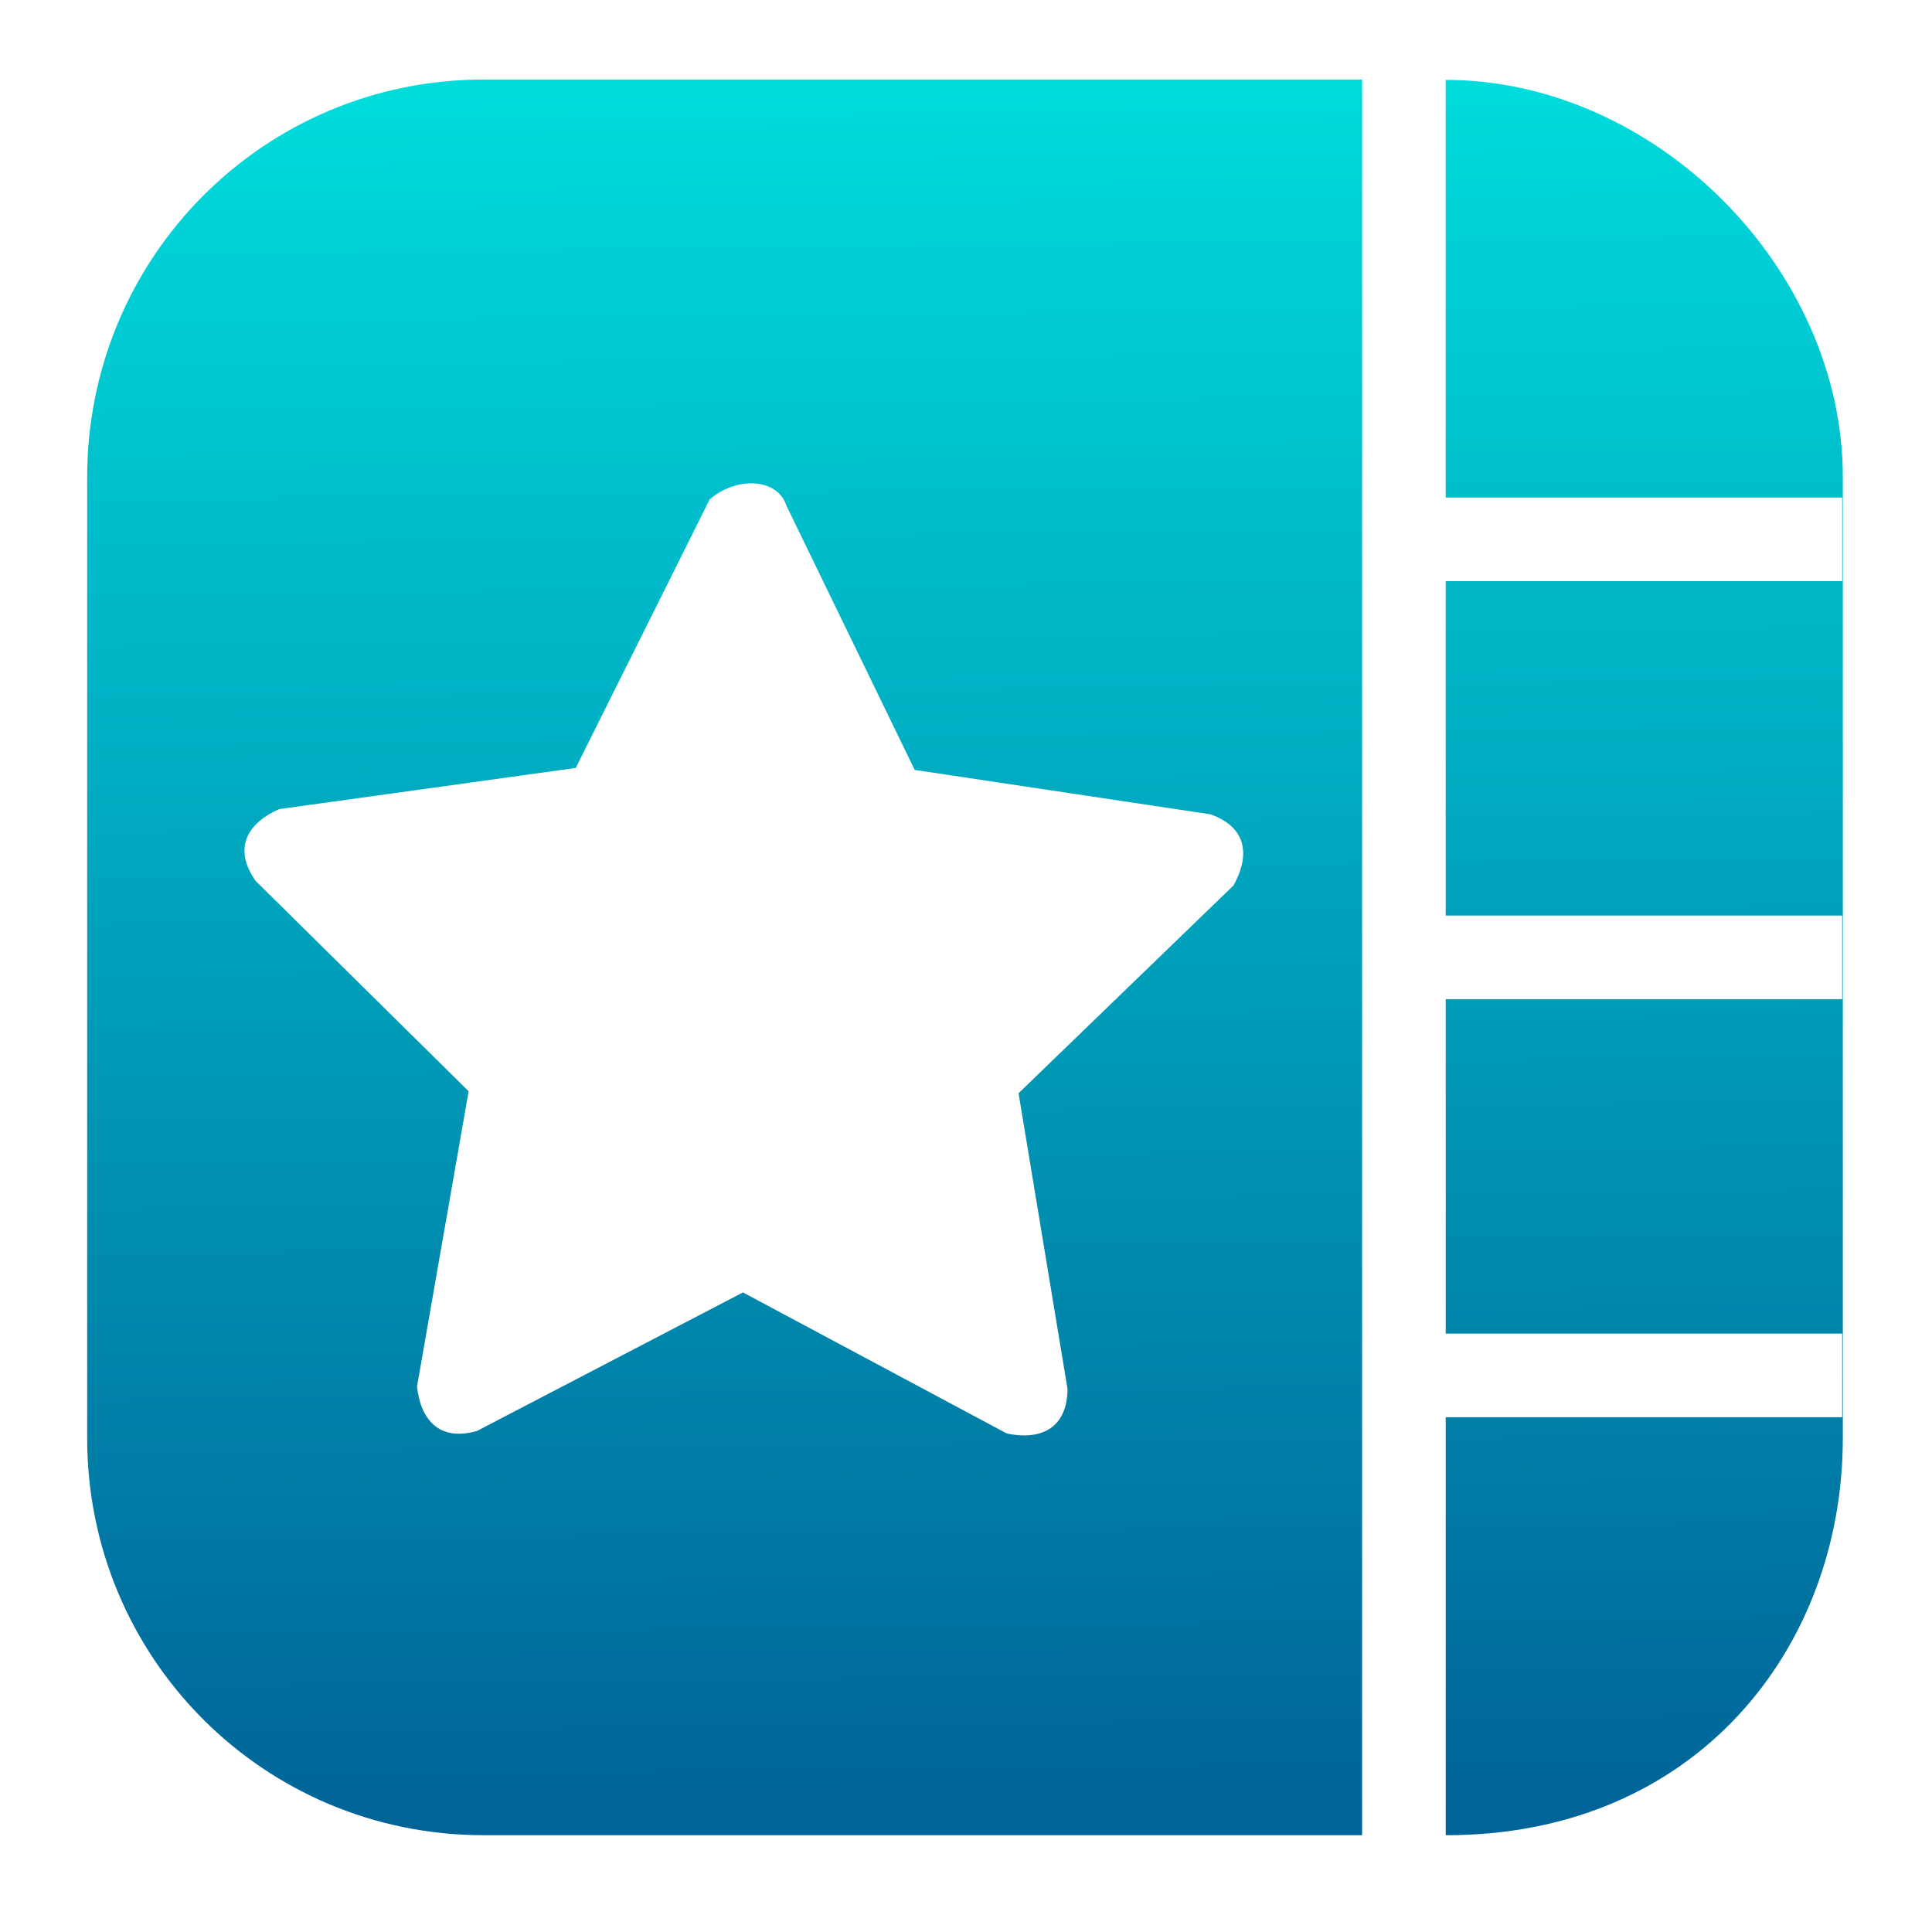 <?xml version="1.0" encoding="UTF-8" standalone="no"?>
<svg
   xmlns:dc="http://purl.org/dc/elements/1.1/"
   xmlns:cc="http://creativecommons.org/ns#"
   xmlns:rdf="http://www.w3.org/1999/02/22-rdf-syntax-ns#"
   xmlns:svg="http://www.w3.org/2000/svg"
   xmlns="http://www.w3.org/2000/svg"
   xmlns:xlink="http://www.w3.org/1999/xlink"
   xmlns:sodipodi="http://sodipodi.sourceforge.net/DTD/sodipodi-0.dtd"
   xmlns:inkscape="http://www.inkscape.org/namespaces/inkscape"
   viewBox="0 0 22 22"
   version="1.1"
   id="svg6"
   sodipodi:docname="bookmark-new.svg"
   inkscape:version="1.0.2 (e86c870879, 2021-01-15)">
  <sodipodi:namedview
     pagecolor="#ffffff"
     bordercolor="#666666"
     borderopacity="1"
     objecttolerance="10"
     gridtolerance="10"
     guidetolerance="10"
     inkscape:pageopacity="0"
     inkscape:pageshadow="2"
     inkscape:window-width="1920"
     inkscape:window-height="1007"
     id="namedview8"
     showgrid="false"
     inkscape:zoom="14.272727"
     inkscape:cx="11.951004"
     inkscape:cy="9.7882427"
     inkscape:window-x="0"
     inkscape:window-y="0"
     inkscape:window-maximized="1"
     inkscape:current-layer="svg6"
     inkscape:lockguides="false"
     inkscape:document-rotation="0">
    <inkscape:grid
       type="xygrid"
       id="grid858" />
  </sodipodi:namedview>
  <defs
     id="defs3051">
    <linearGradient
       inkscape:collect="always"
       id="linearGradient837">
      <stop
         style="stop-color:#00dddd;stop-opacity:1"
         offset="0"
         id="stop833" />
      <stop
         style="stop-color:#006498;stop-opacity:1"
         offset="1"
         id="stop835" />
    </linearGradient>
    <style
       type="text/css"
       id="current-color-scheme" />
    <linearGradient
       inkscape:collect="always"
       xlink:href="#linearGradient837"
       id="linearGradient839"
       x1="120.313"
       y1="989.537"
       x2="121.259"
       y2="1073.431"
       gradientUnits="userSpaceOnUse" />
  </defs>
  <g
     transform="matrix(0.238,0,0,0.238,-17.685,-234.804)"
     id="g4">
    <path
       d="m 97.446,990.377 c -10.51,0 -18.969,8.499 -18.969,19.031 v 45.969 c 0,10.532 8.458,19 18.969,19 h 42.031 v -84 z m 46.031,0.018 v 19.982 h 18.969 v 4 h -18.969 v 16 h 18.969 v 4 h -18.969 v 16 h 18.969 v 4 h -18.969 v 20 c 12,0.018 19,-8.982 19,-19 v -45.969 c 0,-10.013 -9,-19.013 -19,-19.013 z m -31.545,20.367 6.139,12.646 14.156,2.125 c 1.815,0.649 1.854,2.062 1.094,3.406 l -10.281,9.938 2.344,14.156 c -0.024,1.96 -1.374,2.448 -2.906,2.125 l -12.625,-6.75 -12.719,6.625 c -1.854,0.538 -2.709,-0.589 -2.875,-2.125 l 2.469,-14.125 -10.188,-10.062 c -1.142,-1.613 -0.319,-2.807 1.125,-3.438 l 14.188,-1.969 6.406,-12.844 c 1.219,-1.075 3.219,-1.075 3.674,0.291 z"
       style="color:#000000;fill:url(#linearGradient839);fill-opacity:1;enable-background:accumulate"
       stroke="none"
       marker="none"
       visibility="visible"
       display="inline"
       overflow="visible"
       id="path2" />
  </g>
</svg>
